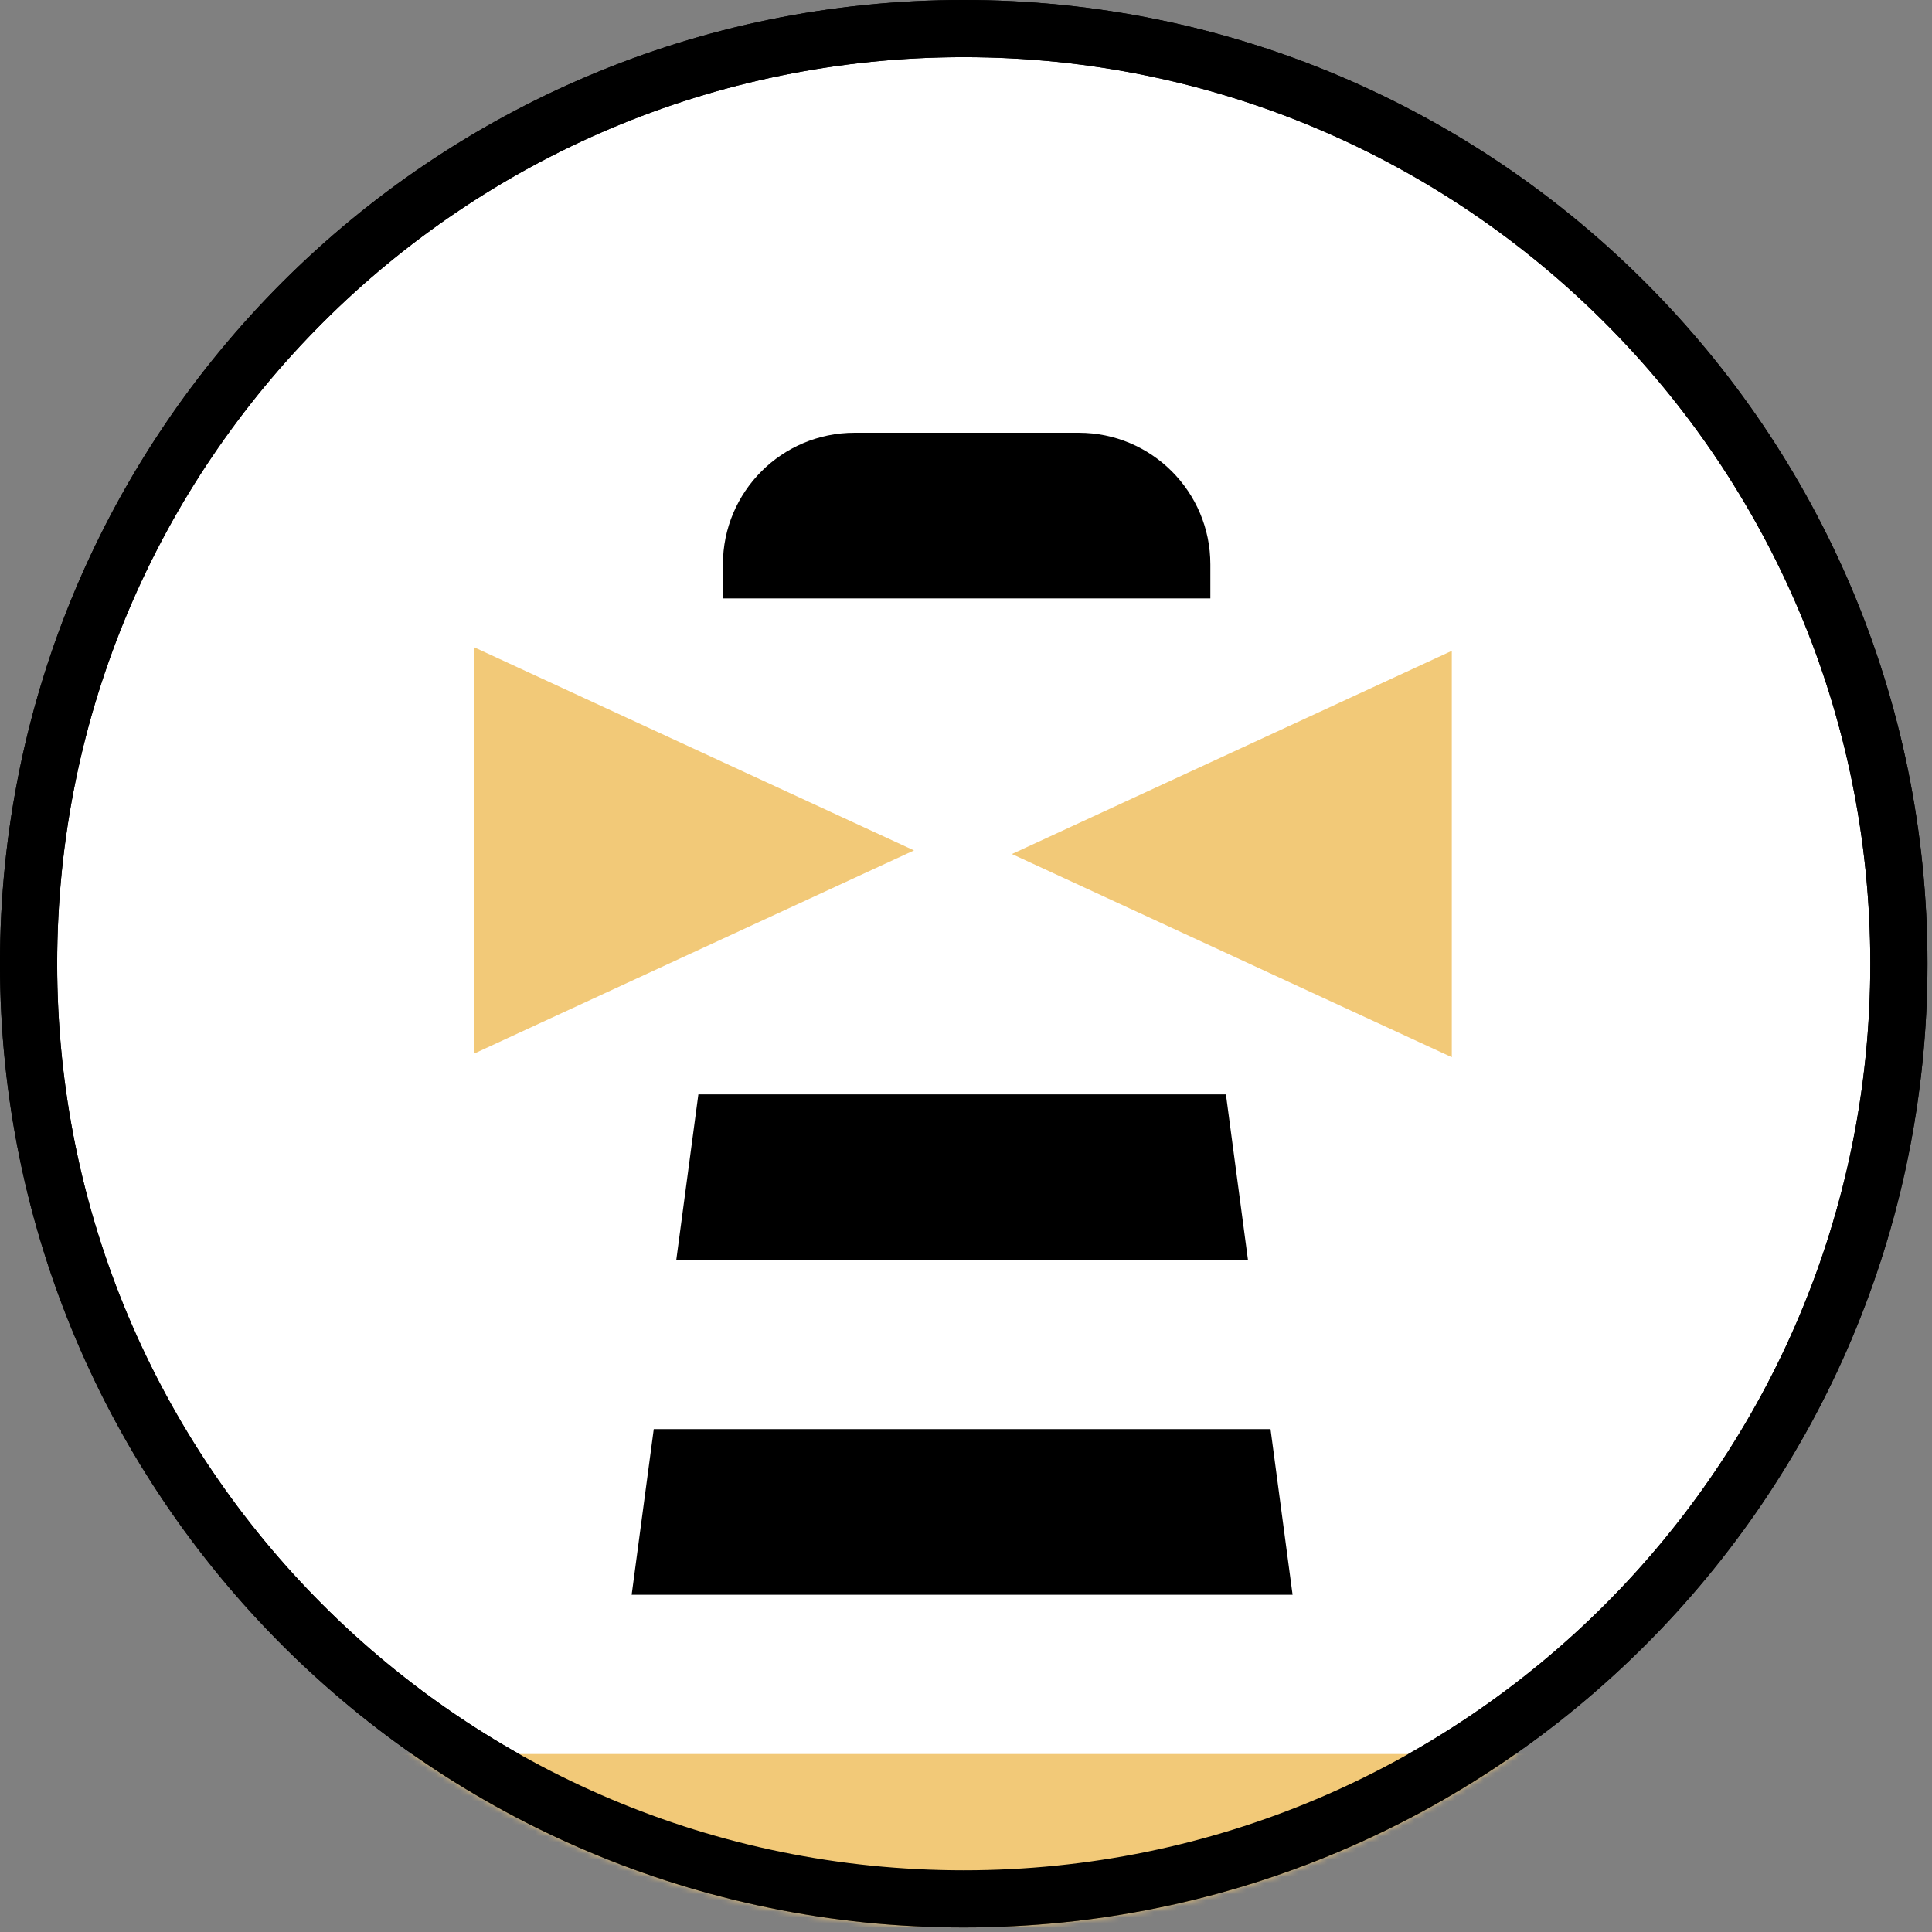 <svg width="334" height="334" viewBox="0 0 334 334" fill="none" xmlns="http://www.w3.org/2000/svg">
<rect x="0" y="0" width="334" height="334" fill="#808080" stroke="none"/>
<path d="M328.276 166.608C328.276 77.322 255.895 4.941 166.608 4.941C77.322 4.941 4.941 77.322 4.941 166.608C4.941 255.895 77.322 328.276 166.608 328.276C255.895 328.276 328.276 255.895 328.276 166.608Z" fill="white" stroke="black" stroke-width="9.882"/>
<mask id="mask0_1_18" style="mask-type:luminance" maskUnits="userSpaceOnUse" x="0" y="0" width="334" height="334">
<path d="M166.609 0C74.594 0 0 74.593 0 166.608V166.609C0 258.624 74.593 333.217 166.608 333.217C258.623 333.217 333.217 258.624 333.217 166.609V166.608C333.217 74.593 258.624 0 166.609 0Z" fill="white"/>
</mask>
<g mask="url(#mask0_1_18)">
<path d="M215.748 217.831H116.911L120.732 189.193H211.935L215.748 217.831Z" fill="black"/>
<path d="M223.458 275.693H109.199L113.02 247.063H219.645L223.458 275.693Z" fill="black"/>
<path d="M209.236 103.447H124.976V97.573C124.976 85.003 135.162 74.817 147.732 74.817H186.487C199.057 74.817 209.244 85.003 209.244 97.573V103.447H209.236Z" fill="black"/>
<path d="M276.572 303.228H56.649V333.217H276.572V303.228Z" fill="#F2C978"/>
<path d="M81.961 111.892V146.819V147.218V182.145L158.011 147.018L81.961 111.892Z" fill="#F2C978"/>
<path d="M250.984 182.769V147.843V147.443V112.517L174.934 147.643L250.984 182.769Z" fill="#F2C978"/>
</g>
<path d="M328.276 166.608C328.276 77.322 255.895 4.941 166.608 4.941C77.322 4.941 4.941 77.322 4.941 166.608C4.941 255.895 77.322 328.276 166.608 328.276C255.895 328.276 328.276 255.895 328.276 166.608Z" stroke="black" stroke-width="9.882"/>
</svg>
